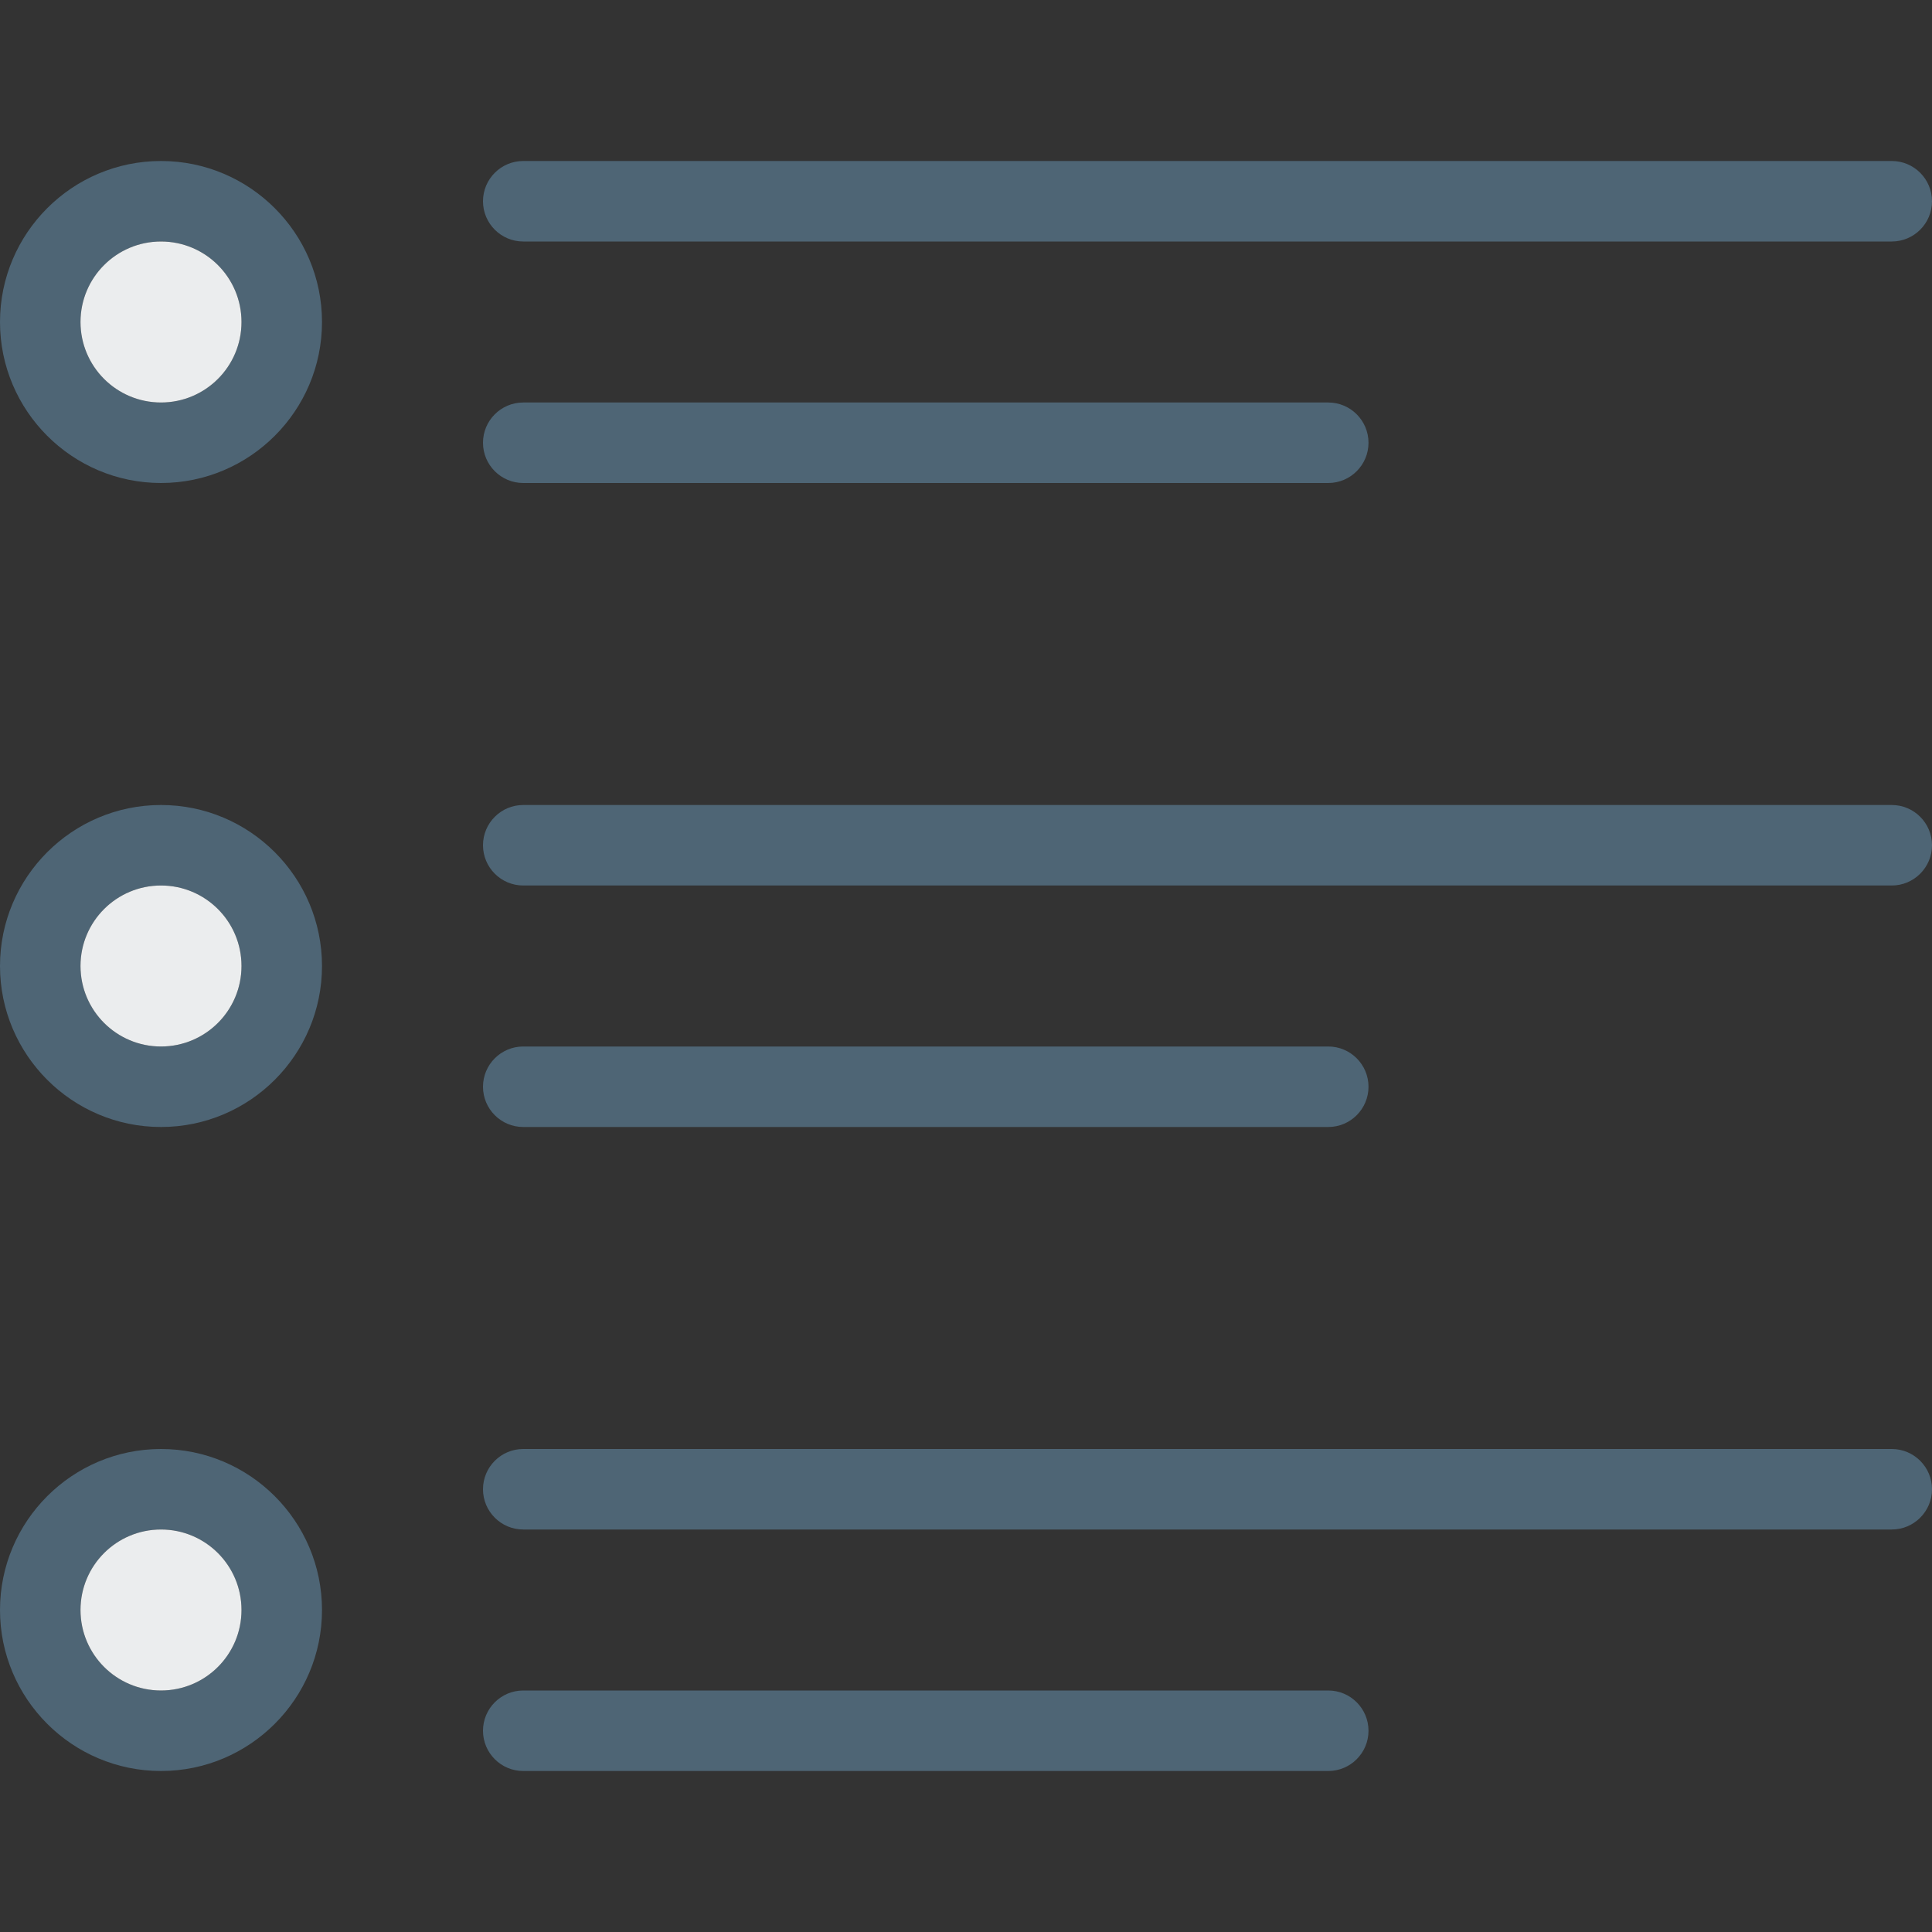 <svg width="48" height="48" viewBox="0 0 48 48" fill="none" xmlns="http://www.w3.org/2000/svg">
<rect x="0" y="0" width="48" height="48" fill="#333333" stroke="none"/>
<g clip-path="url(#clip0_1155_51848)">
<path d="M47 4H13C12.448 4 12 4.448 12 5C12 5.552 12.448 6 13 6H47C47.552 6 48 5.552 48 5C48 4.448 47.552 4 47 4Z" fill="#4E6575"/>
<path d="M33 10H13C12.448 10 12 10.448 12 11C12 11.552 12.448 12 13 12H33C33.552 12 34 11.552 34 11C34 10.448 33.552 10 33 10Z" fill="#4E6575"/>
<path d="M47 20H13C12.448 20 12 20.448 12 21C12 21.552 12.448 22 13 22H47C47.552 22 48 21.552 48 21C48 20.448 47.552 20 47 20Z" fill="#4E6575"/>
<path d="M33 26H13C12.448 26 12 26.448 12 27C12 27.552 12.448 28 13 28H33C33.552 28 34 27.552 34 27C34 26.448 33.552 26 33 26Z" fill="#4E6575"/>
<path d="M47 36H13C12.448 36 12 36.448 12 37C12 37.552 12.448 38 13 38H47C47.552 38 48 37.552 48 37C48 36.448 47.552 36 47 36Z" fill="#4E6575"/>
<path d="M33 42H13C12.448 42 12 42.448 12 43C12 43.552 12.448 44 13 44H33C33.552 44 34 43.552 34 43C34 42.448 33.552 42 33 42Z" fill="#4E6575"/>
<path d="M4 4C1.794 4 0 5.794 0 8C0 10.206 1.794 12 4 12C6.206 12 8 10.206 8 8C8 5.794 6.206 4 4 4ZM4 10C2.896 10 2 9.102 2 8C2 6.898 2.896 6 4 6C5.104 6 6 6.898 6 8C6 9.102 5.104 10 4 10Z" fill="#4E6575"/>
<path d="M4 20C1.794 20 0 21.794 0 24C0 26.206 1.794 28 4 28C6.206 28 8 26.206 8 24C8 21.794 6.206 20 4 20ZM4 26C2.896 26 2 25.102 2 24C2 22.898 2.896 22 4 22C5.104 22 6 22.898 6 24C6 25.102 5.104 26 4 26Z" fill="#4E6575"/>
<circle cx="4" cy="24" r="2" fill="#EBEDEE"/>
<path d="M4 36C1.794 36 0 37.794 0 40C0 42.206 1.794 44 4 44C6.206 44 8 42.206 8 40C8 37.794 6.206 36 4 36ZM4 42C2.896 42 2 41.102 2 40C2 38.898 2.896 38 4 38C5.104 38 6 38.898 6 40C6 41.102 5.104 42 4 42Z" fill="#4E6575"/>
<circle cx="4" cy="40" r="2" fill="#EBEDEE"/>
<circle cx="4" cy="8" r="2" fill="#EBEDEE"/>
</g>
<defs>
<clipPath id="clip0_1155_51848">
<rect width="48" height="48" fill="white"/>
</clipPath>
</defs>
</svg>
